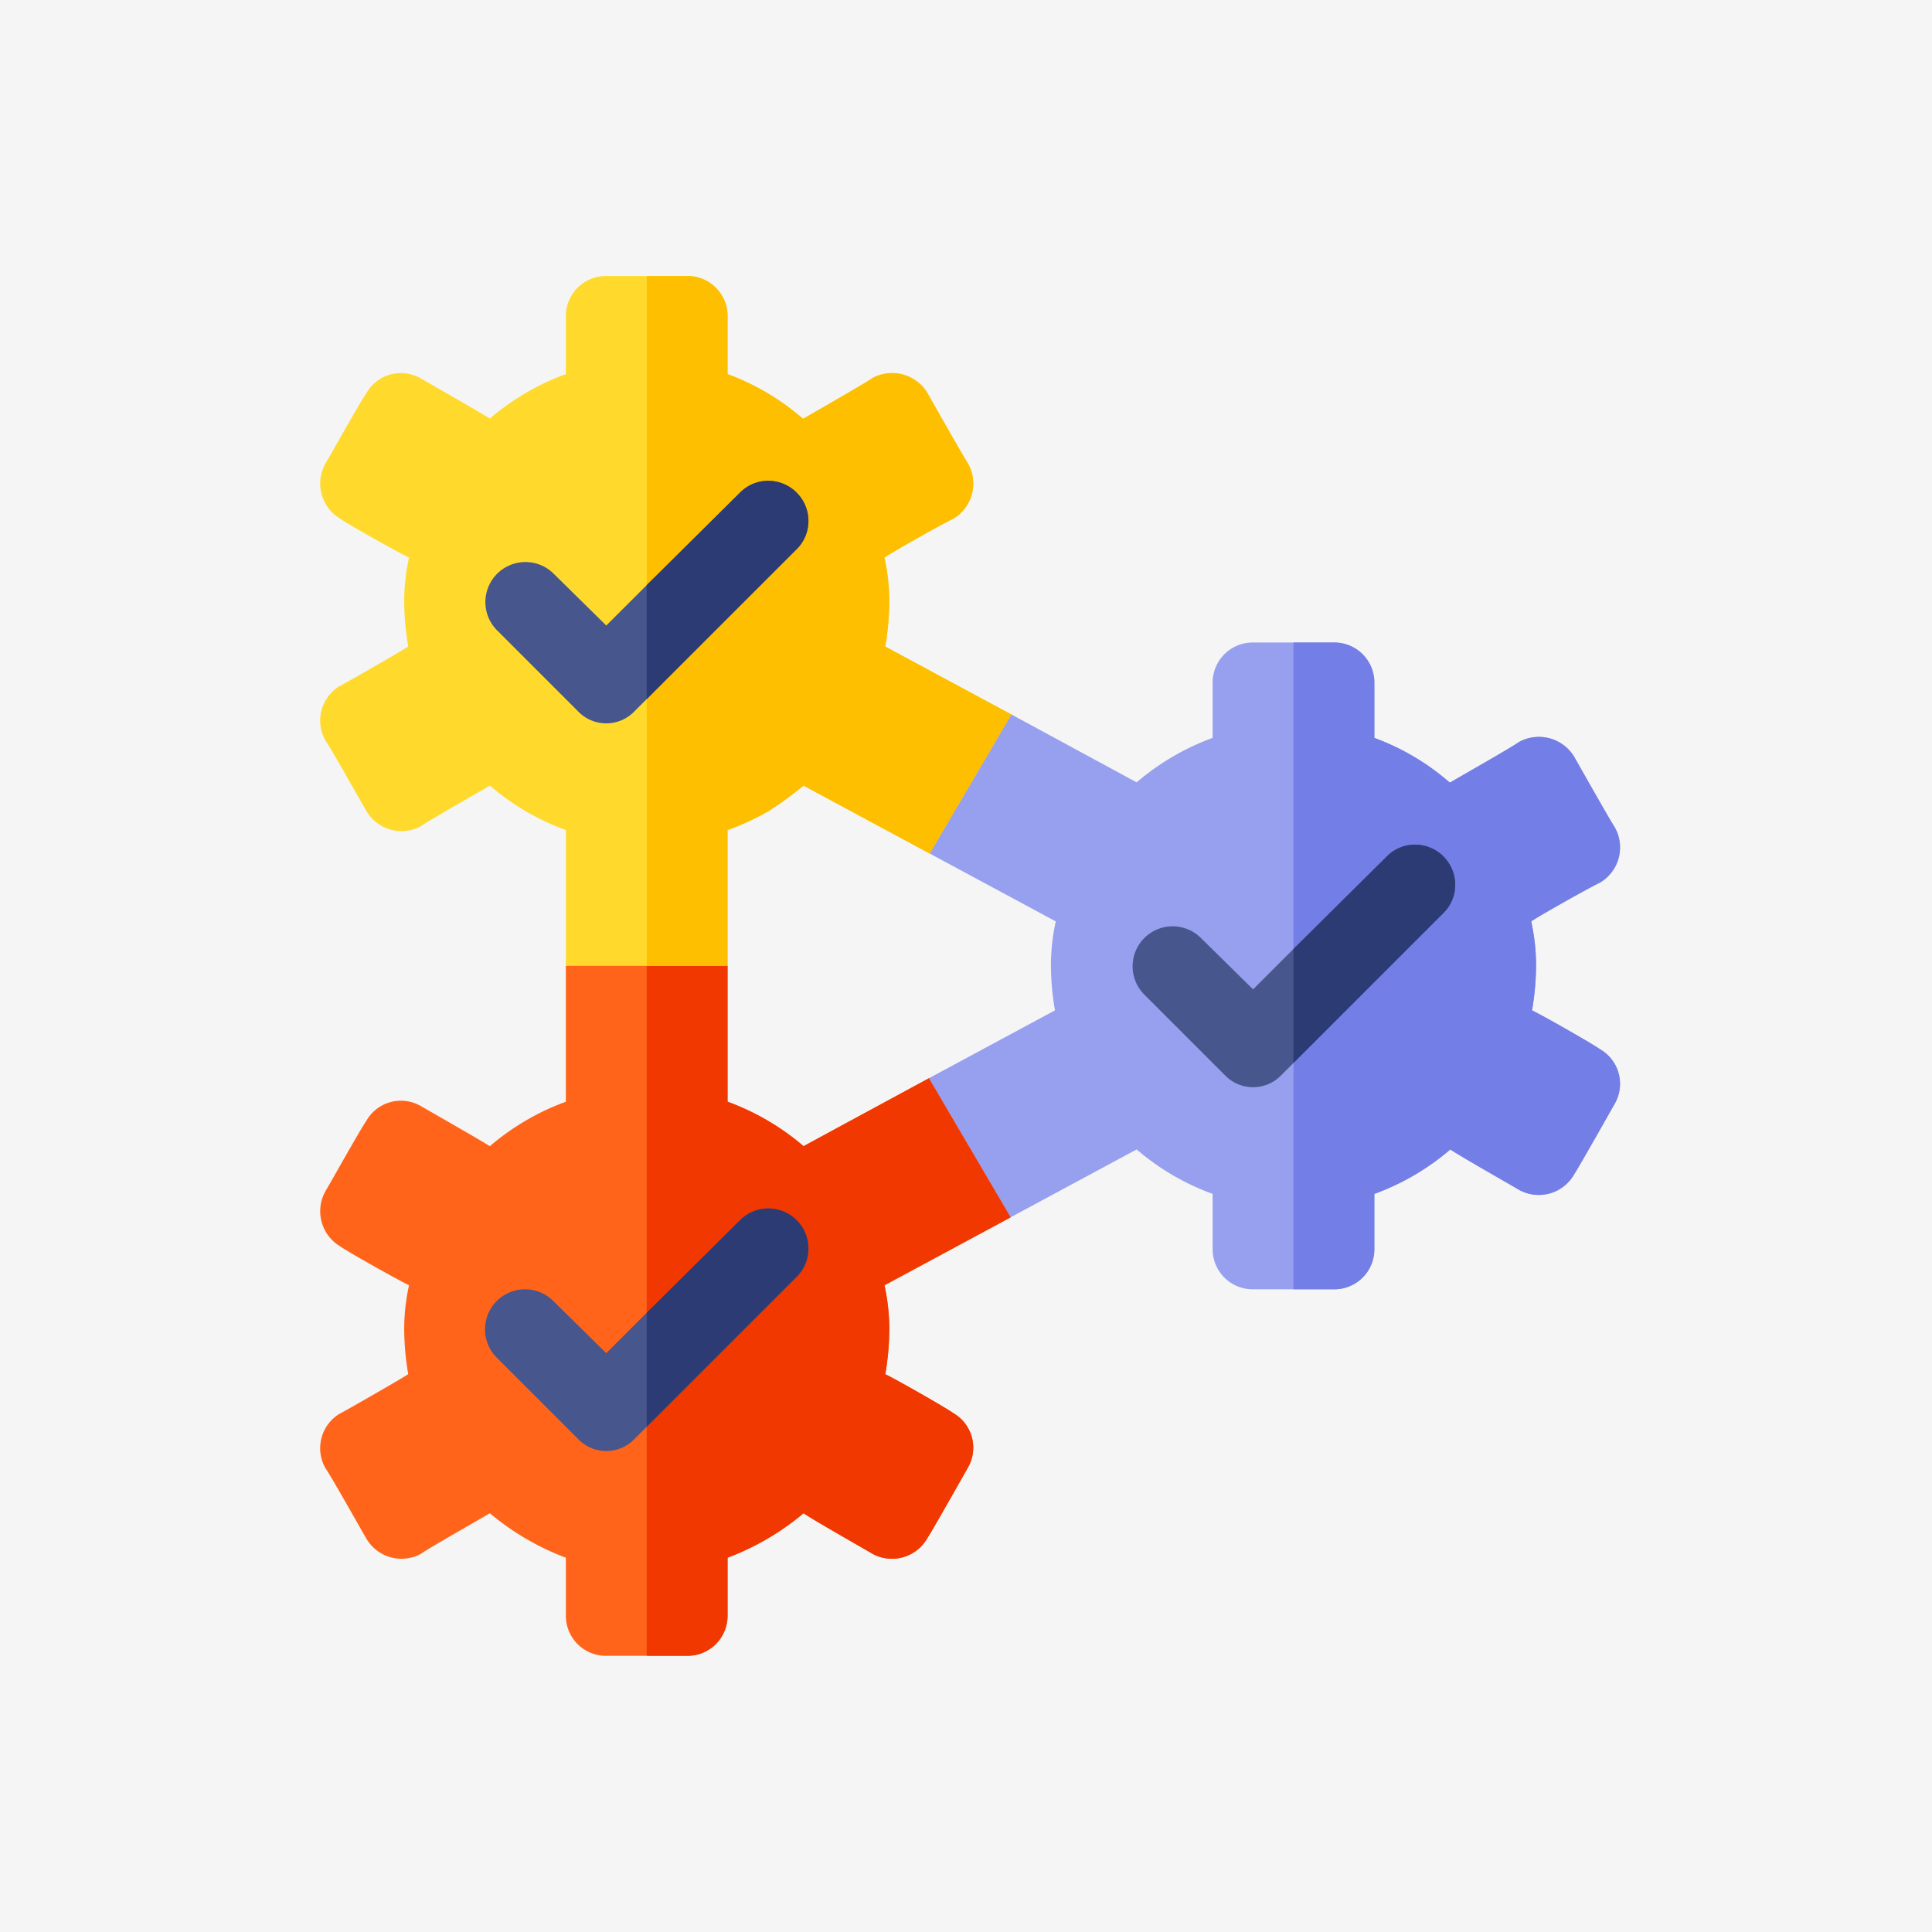 <svg xmlns="http://www.w3.org/2000/svg" width="175" height="175" viewBox="0 0 175 175"><rect x="0" y="0" width="175" height="175" fill="#333333" stroke="none"/><defs><style>.a{fill:#fff;opacity:0.949;}.b{fill:#979fef;}.c{fill:#737ee6;}.d{fill:#ff641a;}.e{fill:#f03800;}.f{fill:#ffda2d;}.g{fill:#fdbf00;}.h{fill:#47568c;}.i{fill:#2c3b73;}</style></defs><g transform="translate(5343 5581)"><g transform="translate(-5602 -6039)"><g transform="translate(259 458)"><rect class="a" width="175" height="175"/></g></g><g transform="translate(2.867 -10.011)"><g transform="translate(-5331.696 -5545.989)"><path class="b" d="M291.468,177.815s-3.222,5.712-3.662,6.371a3.682,3.682,0,0,1-4.98,1.391c-.732-.439-5.639-3.222-6.224-3.662a22.148,22.148,0,0,1-6.884,4.028v4.98a3.626,3.626,0,0,1-3.662,3.662h-7.323a3.626,3.626,0,0,1-3.662-3.662v-4.98a22.146,22.146,0,0,1-6.884-4.028l-11.424,6.152-10.619,1.684,3.222-14.28,11.424-6.152a24.25,24.25,0,0,1-.366-4.028,18.363,18.363,0,0,1,.439-4.028l-11.424-6.152-3.735-13.475,11.132.879,11.351,6.151a22.411,22.411,0,0,1,6.884-4.028v-4.979A3.626,3.626,0,0,1,258.734,136h7.323a3.626,3.626,0,0,1,3.662,3.662v4.98a21.784,21.784,0,0,1,6.811,4.028h.073c.732-.439,5.639-3.222,6.224-3.662a3.746,3.746,0,0,1,4.98,1.318s3.222,5.712,3.662,6.371a3.7,3.7,0,0,1-1.318,5.053c-.806.366-5.639,3.076-6.224,3.515a18.362,18.362,0,0,1,.439,4.028,24.25,24.25,0,0,1-.366,4.028c.806.366,5.566,3.076,6.151,3.515A3.613,3.613,0,0,1,291.468,177.815Z" transform="translate(-159.401 -102.801)"/><path class="c" d="M405.079,177.815s-3.222,5.712-3.662,6.371a3.682,3.682,0,0,1-4.98,1.391c-.732-.439-5.639-3.222-6.224-3.662a22.148,22.148,0,0,1-6.884,4.028v4.98a3.626,3.626,0,0,1-3.662,3.662h-3.662V136h3.662a3.626,3.626,0,0,1,3.662,3.662v4.98a21.784,21.784,0,0,1,6.811,4.028h.073c.732-.439,5.639-3.222,6.224-3.662a3.746,3.746,0,0,1,4.98,1.318s3.222,5.712,3.662,6.371a3.7,3.7,0,0,1-1.318,5.053c-.806.366-5.639,3.076-6.225,3.515a18.363,18.363,0,0,1,.439,4.028,24.256,24.256,0,0,1-.366,4.028c.806.366,5.566,3.076,6.151,3.515A3.613,3.613,0,0,1,405.079,177.815Z" transform="translate(-273.012 -102.801)"/><path class="d" d="M73.482,278.8s-3.222,5.712-3.662,6.371a3.682,3.682,0,0,1-4.98,1.391c-.732-.439-5.639-3.222-6.224-3.662a23.674,23.674,0,0,1-6.884,4.028v5.224a3.626,3.626,0,0,1-3.662,3.662H40.747a3.626,3.626,0,0,1-3.662-3.662v-5.224A23.67,23.67,0,0,1,30.2,282.9c-.732.439-5.639,3.222-6.224,3.662A3.682,3.682,0,0,1,19,285.17c-.44-.732-3.222-5.712-3.662-6.3a3.655,3.655,0,0,1,1.245-4.98c.073,0,5.566-3.149,6.224-3.588a24.988,24.988,0,0,1-.366-4.028,18.361,18.361,0,0,1,.439-4.028c-.806-.366-5.639-3.076-6.224-3.515a3.7,3.7,0,0,1-1.318-5.053c.439-.732,3.222-5.712,3.662-6.3A3.6,3.6,0,0,1,23.9,245.99s5.639,3.222,6.3,3.662a22.411,22.411,0,0,1,6.884-4.028v-12.3L44.409,226l7.323,7.323v12.3a22.407,22.407,0,0,1,6.884,4.028L69.967,243.5l7.4,12.6-11.424,6.152a18.361,18.361,0,0,1,.439,4.028,24.253,24.253,0,0,1-.366,4.028c.806.366,5.566,3.076,6.151,3.515A3.613,3.613,0,0,1,73.482,278.8Z" transform="translate(0 -170.83)"/><path class="e" d="M165.079,278.8s-3.222,5.712-3.662,6.371a3.682,3.682,0,0,1-4.98,1.391c-.732-.439-5.639-3.222-6.224-3.662a23.674,23.674,0,0,1-6.884,4.028v5.224a3.626,3.626,0,0,1-3.662,3.662h-3.662V226l7.323,7.323v12.3a22.405,22.405,0,0,1,6.884,4.028l11.351-6.151,7.4,12.6-11.424,6.152a18.362,18.362,0,0,1,.439,4.028,24.255,24.255,0,0,1-.366,4.028c.806.366,5.566,3.075,6.151,3.515A3.613,3.613,0,0,1,165.079,278.8Z" transform="translate(-91.597 -170.832)"/><path class="f" d="M77.437,39.716l-7.4,12.6L58.616,46.16A32.642,32.642,0,0,1,55.394,48.5a23.544,23.544,0,0,1-3.662,1.685v12.3H37.086v-12.3A22.146,22.146,0,0,1,30.2,46.16c-.732.439-5.639,3.222-6.224,3.662A3.682,3.682,0,0,1,19,48.43c-.44-.732-3.222-5.712-3.662-6.3a3.655,3.655,0,0,1,1.245-4.98c.073,0,5.566-3.149,6.224-3.588a24.253,24.253,0,0,1-.366-4.028,18.362,18.362,0,0,1,.439-4.028c-.806-.366-5.639-3.076-6.224-3.515a3.7,3.7,0,0,1-1.318-5.053c.439-.732,3.222-5.712,3.662-6.3A3.6,3.6,0,0,1,23.9,9.251s5.639,3.222,6.3,3.662a22.411,22.411,0,0,1,6.884-4.028V3.662A3.626,3.626,0,0,1,40.747,0H48.07a3.626,3.626,0,0,1,3.662,3.662V8.885a22.047,22.047,0,0,1,6.811,4.028h.073c.732-.439,5.639-3.222,6.224-3.662a3.746,3.746,0,0,1,4.98,1.318s3.222,5.712,3.662,6.371a3.7,3.7,0,0,1-1.318,5.053c-.806.366-5.639,3.076-6.224,3.515a18.362,18.362,0,0,1,.439,4.028,24.252,24.252,0,0,1-.366,4.028Z" transform="translate(0)"/><path class="g" d="M169.034,39.716l-7.4,12.6L150.213,46.16a32.643,32.643,0,0,1-3.222,2.343,23.545,23.545,0,0,1-3.662,1.685v12.3h-7.323V0h3.662a3.626,3.626,0,0,1,3.662,3.662V8.885a22.047,22.047,0,0,1,6.811,4.028h.073c.732-.439,5.639-3.222,6.224-3.662a3.746,3.746,0,0,1,4.98,1.318s3.222,5.712,3.662,6.371a3.7,3.7,0,0,1-1.318,5.053c-.806.366-5.639,3.076-6.224,3.515a18.362,18.362,0,0,1,.439,4.028,24.253,24.253,0,0,1-.366,4.028Z" transform="translate(-91.597)"/><path class="h" d="M344.2,212.1a3.54,3.54,0,0,0-5.126,0l-8.422,8.348-3.662,3.662-4.76-4.687a3.625,3.625,0,0,0-5.126,5.126l7.323,7.323a3.538,3.538,0,0,0,5.126,0l1.1-1.1L344.2,217.224A3.539,3.539,0,0,0,344.2,212.1Z" transform="translate(-227.657 -159.493)"/><path class="h" d="M104.2,347.1a3.54,3.54,0,0,0-5.126,0l-8.422,8.348-3.662,3.662-4.76-4.687a3.625,3.625,0,1,0-5.126,5.126l7.323,7.323a3.539,3.539,0,0,0,5.126,0l1.1-1.1L104.2,352.224A3.539,3.539,0,0,0,104.2,347.1Z" transform="translate(-46.243 -261.539)"/><path class="h" d="M104.2,77.1a3.54,3.54,0,0,0-5.126,0l-8.422,8.348L86.99,89.108l-4.76-4.687A3.625,3.625,0,0,0,77.1,89.548l7.323,7.323a3.538,3.538,0,0,0,5.126,0l1.1-1.1L104.2,82.224A3.539,3.539,0,0,0,104.2,77.1Z" transform="translate(-46.243 -57.448)"/><path class="i" d="M149.554,82.224,136.006,95.772V85.447l8.422-8.348a3.625,3.625,0,1,1,5.126,5.126Z" transform="translate(-91.597 -57.448)"/><path class="i" d="M149.554,352.224l-13.548,13.548V355.447l8.422-8.348a3.625,3.625,0,1,1,5.126,5.126Z" transform="translate(-91.597 -261.539)"/><path class="i" d="M389.554,217.224l-13.548,13.548V220.447l8.422-8.348a3.625,3.625,0,1,1,5.126,5.126Z" transform="translate(-273.012 -159.493)"/></g></g></g></svg>